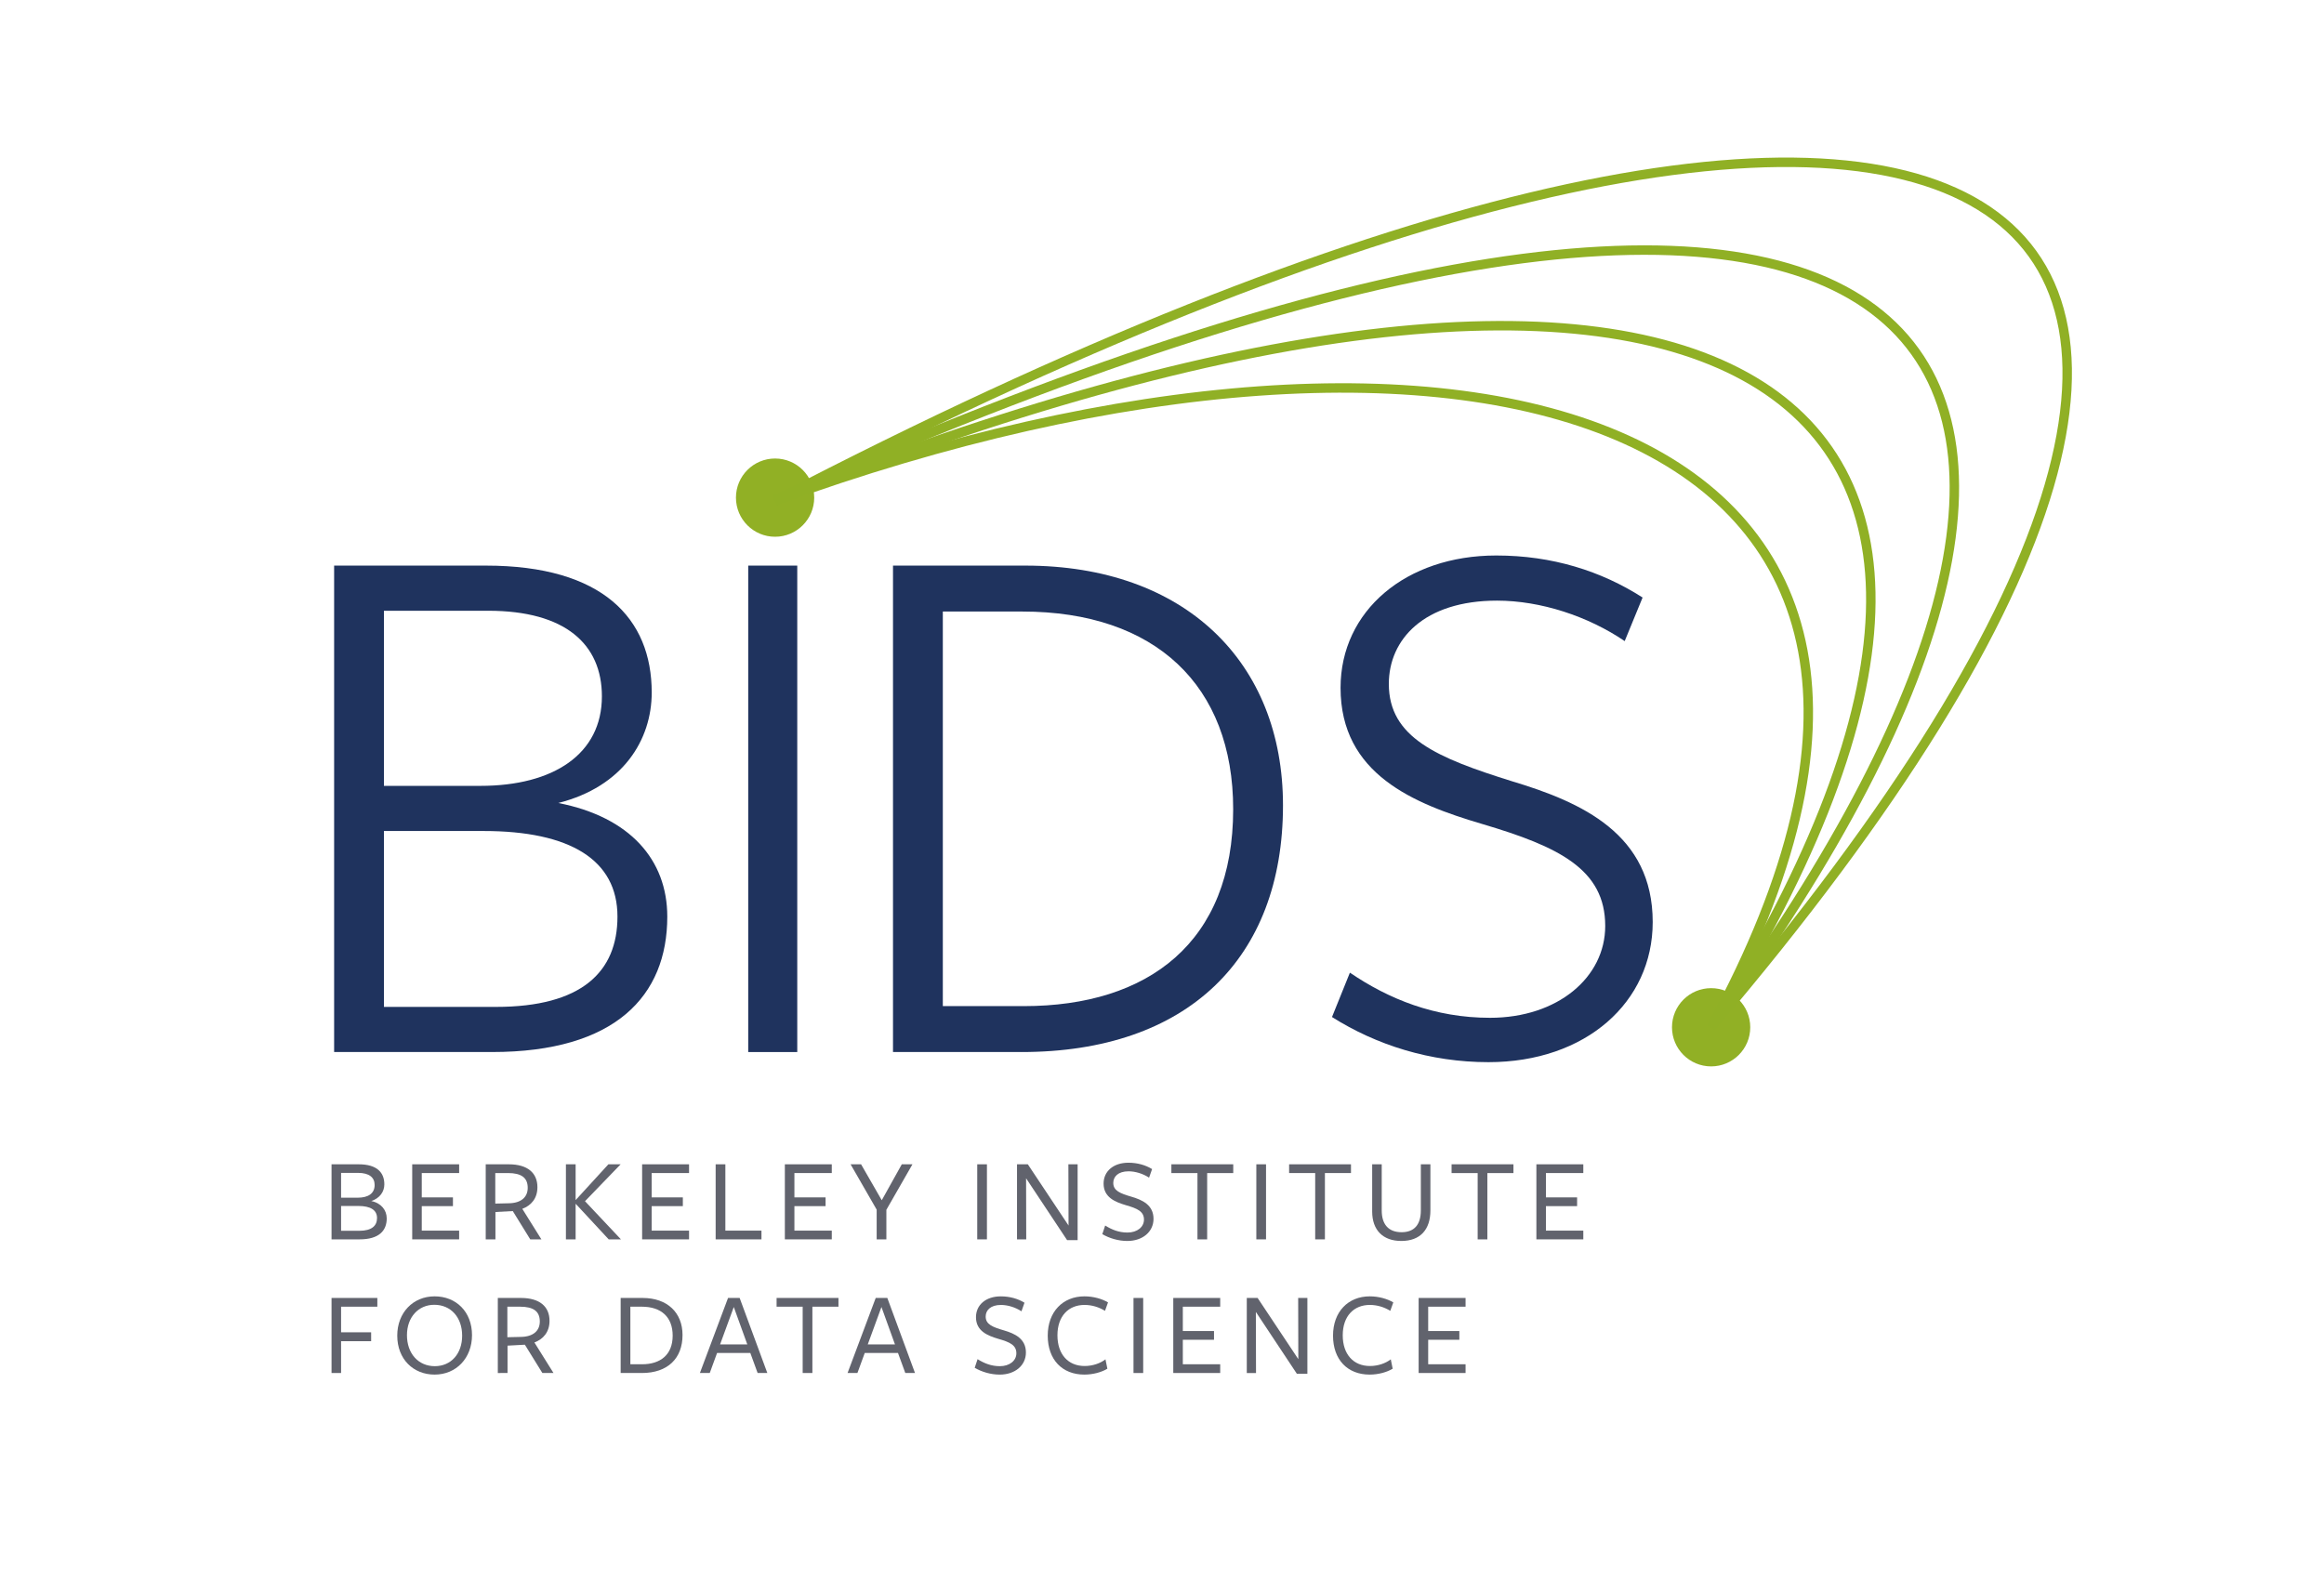 <?xml version="1.0" encoding="UTF-8" standalone="no"?>
<!-- Created with Inkscape (http://www.inkscape.org/) -->

<svg
   version="1.1"
   id="svg1"
   width="327.88"
   height="224.88"
   viewBox="0 0 327.88 224.88"
   sodipodi:docname="BIDS-logo.svg"
   inkscape:version="1.4 (e7c3feb100, 2024-10-09)"
   xmlns:inkscape="http://www.inkscape.org/namespaces/inkscape"
   xmlns:sodipodi="http://sodipodi.sourceforge.net/DTD/sodipodi-0.dtd"
   xmlns="http://www.w3.org/2000/svg"
   xmlns:svg="http://www.w3.org/2000/svg">
  <defs
     id="defs1" />
  <sodipodi:namedview
     id="namedview1"
     pagecolor="#ffffff"
     bordercolor="#000000"
     borderopacity="0.25"
     inkscape:showpageshadow="2"
     inkscape:pageopacity="0.0"
     inkscape:pagecheckerboard="true"
     inkscape:deskcolor="#d1d1d1"
     inkscape:zoom="3.4151546"
     inkscape:cx="32.795001"
     inkscape:cy="117.12501"
     inkscape:window-width="3436"
     inkscape:window-height="1386"
     inkscape:window-x="0"
     inkscape:window-y="0"
     inkscape:window-maximized="0"
     inkscape:current-layer="g1">
    <inkscape:page
       x="0"
       y="0"
       inkscape:label="1"
       id="page1"
       width="327.88"
       height="224.88"
       margin="0"
       bleed="0" />
  </sodipodi:namedview>
  <g
     id="g1"
     inkscape:groupmode="layer"
     inkscape:label="1">
    <path
       id="path2"
       d="M 68.226,117.261 H 54.169 v 24.82 h 15.813 c 12.081,0 17.133,-4.943 17.133,-12.74 0,-8.017 -6.699,-12.08 -18.889,-12.08 z M 68.885,86.181 H 54.169 v 24.71 c 0.109,0 13.617,0 13.617,0 10.323,0 17.133,-4.503 17.133,-12.63 0,-7.358 -5.161,-12.08 -16.034,-12.08 z m 25.259,43.16 c 0,11.203 -7.358,19.109 -24.711,19.109 H 47.14 V 79.811 h 21.415 c 16.473,0 23.392,7.469 23.392,17.902 0,6.699 -4.064,13.289 -13.18,15.595 10.104,1.977 15.376,8.017 15.376,16.034"
       style="fill:#1f335e;fill-opacity:1;fill-rule:nonzero;stroke:none;stroke-width:0.133" />
    <path
       id="path3"
       d="M 105.562,148.451 V 79.811 h 6.919 v 68.64 h -6.919"
       style="fill:#1f335e;fill-opacity:1;fill-rule:nonzero;stroke:none;stroke-width:0.133" />
    <path
       id="path4"
       d="m 144.22,86.292 h -11.202 v 55.679 h 11.421 c 17.571,0 29.543,-9.005 29.543,-27.785 0,-17.461 -10.983,-27.894 -29.761,-27.894 z m -0.111,62.159 c -2.745,0 -18.12,0 -18.12,0 V 79.811 c 0,0 15.923,0 18.67,0 22.512,0 36.351,13.619 36.351,33.826 0,21.635 -13.509,34.814 -36.9,34.814"
       style="fill:#1f335e;fill-opacity:1;fill-rule:nonzero;stroke:none;stroke-width:0.133" />
    <path
       id="path5"
       d="m 226.472,130.66 c 0,-8.017 -6.589,-11.202 -17.352,-14.387 -9.665,-2.856 -19.988,-7.029 -19.988,-19.22 0,-10.872 9.225,-18.669 21.965,-18.669 7.907,0 14.825,2.196 20.647,5.931 l -2.525,6.149 c -5.164,-3.513 -11.863,-5.711 -18.012,-5.711 -10.323,0 -15.265,5.492 -15.265,11.752 0,7.577 6.809,10.433 17.352,13.728 9.884,2.965 19.877,7.468 19.877,19.878 0,11.312 -9.445,19.768 -23.172,19.768 -8.236,0 -15.815,-2.416 -22.075,-6.369 l 2.525,-6.26 c 5.492,3.733 11.972,6.369 19.769,6.369 9.555,0 16.253,-5.71 16.253,-12.959"
       style="fill:#1f335e;fill-opacity:1;fill-rule:nonzero;stroke:none;stroke-width:0.133" />
    <path
       id="path6"
       d="m 114.873,70.22 c 0,-3.049 -2.472,-5.521 -5.521,-5.521 -3.049,0 -5.52,2.472 -5.52,5.521 0,3.048 2.471,5.52 5.52,5.52 3.049,0 5.521,-2.472 5.521,-5.52"
       style="fill:#91b025;fill-opacity:1;fill-rule:nonzero;stroke:none;stroke-width:0.133" />
    <path
       id="path7"
       d="m 246.933,144.957 c 0,-3.049 -2.472,-5.521 -5.52,-5.521 -3.049,0 -5.521,2.472 -5.521,5.521 0,3.048 2.472,5.52 5.521,5.52 3.048,0 5.52,-2.472 5.52,-5.52"
       style="fill:#91b025;fill-opacity:1;fill-rule:nonzero;stroke:none;stroke-width:0.133" />
    <path
       id="path8"
       d="M 241.413,144.957 C 300.355,50.992 239.275,18.771 109.352,70.687"
       style="fill:none;stroke:#90b025;stroke-width:1.333;stroke-linecap:butt;stroke-linejoin:miter;stroke-miterlimit:10;stroke-dasharray:none;stroke-opacity:1" />
    <path
       id="path9"
       d="m 109.352,70.468 c 166.119,-74.363 203.095,-21.972 132.061,74.489"
       style="fill:none;stroke:#90b025;stroke-width:1.333;stroke-linecap:butt;stroke-linejoin:miter;stroke-miterlimit:10;stroke-dasharray:none;stroke-opacity:1" />
    <path
       id="path10"
       d="M 109.352,70.687 C 277.672,-16.96 347.253,20.692 241.413,144.957"
       style="fill:none;stroke:#90b025;stroke-width:1.333;stroke-linecap:butt;stroke-linejoin:miter;stroke-miterlimit:10;stroke-dasharray:none;stroke-opacity:1" />
    <path
       id="path11"
       d="m 109.352,70.687 c 97.127,-35.4 179.255,-12.359 132.061,74.27"
       style="fill:none;stroke:#90b025;stroke-width:1.333;stroke-linecap:butt;stroke-linejoin:miter;stroke-miterlimit:10;stroke-dasharray:none;stroke-opacity:1" />
    <path
       id="path12"
       d="m 50.545,170.172 c -0.022,0 -2.423,0 -2.423,0 v 3.501 c 0,0 2.535,0 2.581,0 1.728,0 2.491,-0.696 2.491,-1.796 0,-1.121 -0.898,-1.705 -2.648,-1.705 z m -0.022,-4.668 c -0.023,0 -2.401,0 -2.401,0 v 3.501 c 0.134,0 2.333,0 2.333,0 1.548,0 2.401,-0.63 2.401,-1.796 0,-1.055 -0.763,-1.705 -2.333,-1.705 z m 4.039,6.419 c 0,1.751 -1.101,2.961 -3.837,2.961 H 46.775 V 164.292 h 3.837 c 2.581,0 3.612,1.167 3.612,2.828 0,1.032 -0.628,1.952 -1.84,2.356 1.414,0.292 2.177,1.301 2.177,2.447"
       style="fill:#61636d;fill-opacity:1;fill-rule:nonzero;stroke:none;stroke-width:0.133" />
    <path
       id="path13"
       d="M 58.157,174.884 V 164.292 h 6.62 v 1.235 h -5.273 v 3.433 h 4.399 v 1.234 h -4.399 v 3.456 h 5.273 v 1.233 h -6.62"
       style="fill:#61636d;fill-opacity:1;fill-rule:nonzero;stroke:none;stroke-width:0.133" />
    <path
       id="path14"
       d="m 71.782,169.79 c 1.728,-0.022 2.671,-0.853 2.671,-2.177 0,-1.414 -0.875,-2.086 -2.783,-2.086 -0.023,0 -1.795,0 -1.795,0 v 4.309 z m -1.885,5.094 H 68.528 V 164.292 c 0,0 3.232,0 3.254,0 2.671,0 4.039,1.235 4.039,3.232 0,1.571 -0.875,2.58 -2.131,3.052 l 2.693,4.308 h -1.572 l -2.467,-3.994 -2.447,0.133 v 3.86"
       style="fill:#61636d;fill-opacity:1;fill-rule:nonzero;stroke:none;stroke-width:0.133" />
    <path
       id="path15"
       d="m 81.234,169.319 4.6,-5.027 h 1.728 l -5.028,5.207 5.072,5.385 H 85.878 L 81.234,169.88 h -0.022 c 0,0.493 0,5.004 0,5.004 H 79.842 V 164.292 h 1.37 v 5.027 h 0.022"
       style="fill:#61636d;fill-opacity:1;fill-rule:nonzero;stroke:none;stroke-width:0.133" />
    <path
       id="path16"
       d="M 90.594,174.884 V 164.292 h 6.62 v 1.235 h -5.273 v 3.433 h 4.398 v 1.234 h -4.398 v 3.456 h 5.273 v 1.233 h -6.62"
       style="fill:#61636d;fill-opacity:1;fill-rule:nonzero;stroke:none;stroke-width:0.133" />
    <path
       id="path17"
       d="M 100.967,174.884 V 164.292 h 1.37 v 9.359 h 5.094 v 1.233 h -6.464"
       style="fill:#61636d;fill-opacity:1;fill-rule:nonzero;stroke:none;stroke-width:0.133" />
    <path
       id="path18"
       d="M 110.731,174.884 V 164.292 h 6.62 v 1.235 h -5.273 v 3.433 h 4.398 v 1.234 h -4.398 v 3.456 h 5.273 v 1.233 h -6.62"
       style="fill:#61636d;fill-opacity:1;fill-rule:nonzero;stroke:none;stroke-width:0.133" />
    <path
       id="path19"
       d="m 125.054,170.711 v 4.173 h -1.37 v -4.196 l -3.68,-6.396 h 1.48 l 2.918,5.072 2.827,-5.072 h 1.504 l -3.68,6.419"
       style="fill:#61636d;fill-opacity:1;fill-rule:nonzero;stroke:none;stroke-width:0.133" />
    <path
       id="path20"
       d="M 137.873,174.884 V 164.292 h 1.368 v 10.592 h -1.368"
       style="fill:#61636d;fill-opacity:1;fill-rule:nonzero;stroke:none;stroke-width:0.133" />
    <path
       id="path21"
       d="m 150.733,164.292 h 1.303 v 10.704 h -1.483 l -5.788,-8.73 0.021,8.618 H 143.485 V 164.292 h 1.525 l 5.745,8.64 -0.023,-8.64"
       style="fill:#61636d;fill-opacity:1;fill-rule:nonzero;stroke:none;stroke-width:0.133" />
    <path
       id="path22"
       d="m 161.397,172.101 c 0,-1.144 -0.897,-1.571 -2.557,-2.041 -1.504,-0.45 -3.141,-1.1 -3.141,-3.052 0,-1.751 1.412,-2.94 3.5,-2.94 1.28,0 2.424,0.336 3.344,0.897 l -0.427,1.212 c -0.852,-0.561 -1.929,-0.897 -2.895,-0.897 -1.481,0 -2.155,0.763 -2.155,1.639 0,1.099 0.965,1.481 2.581,1.952 1.525,0.448 3.096,1.167 3.096,3.119 0,1.817 -1.525,3.12 -3.701,3.12 -1.257,0 -2.537,-0.381 -3.524,-0.965 l 0.404,-1.212 c 0.943,0.583 1.929,0.988 3.141,0.988 1.391,0 2.333,-0.787 2.333,-1.819"
       style="fill:#61636d;fill-opacity:1;fill-rule:nonzero;stroke:none;stroke-width:0.133" />
    <path
       id="path23"
       d="m 170.312,165.527 v 9.357 h -1.369 v -9.357 h -3.68 V 164.292 h 8.729 v 1.235 h -3.68"
       style="fill:#61636d;fill-opacity:1;fill-rule:nonzero;stroke:none;stroke-width:0.133" />
    <path
       id="path24"
       d="M 177.249,174.884 V 164.292 h 1.368 v 10.592 h -1.368"
       style="fill:#61636d;fill-opacity:1;fill-rule:nonzero;stroke:none;stroke-width:0.133" />
    <path
       id="path25"
       d="m 186.924,165.527 v 9.357 h -1.371 v -9.357 h -3.679 V 164.292 h 8.729 v 1.235 h -3.68"
       style="fill:#61636d;fill-opacity:1;fill-rule:nonzero;stroke:none;stroke-width:0.133" />
    <path
       id="path26"
       d="m 197.7,175.109 c -2.604,0 -4.107,-1.549 -4.107,-4.152 V 164.292 H 194.94 v 6.508 c 0,1.931 0.919,3.075 2.804,3.075 1.773,0 2.715,-1.055 2.715,-3.075 V 164.292 h 1.348 c 0,0 0,6.396 0,6.508 0,2.694 -1.415,4.309 -4.107,4.309"
       style="fill:#61636d;fill-opacity:1;fill-rule:nonzero;stroke:none;stroke-width:0.133" />
    <path
       id="path27"
       d="m 209.844,165.527 v 9.357 h -1.369 v -9.357 h -3.68 V 164.292 h 8.729 v 1.235 h -3.68"
       style="fill:#61636d;fill-opacity:1;fill-rule:nonzero;stroke:none;stroke-width:0.133" />
    <path
       id="path28"
       d="M 216.76,174.884 V 164.292 h 6.62 v 1.235 h -5.273 v 3.433 h 4.397 v 1.234 h -4.397 v 3.456 h 5.273 v 1.233 h -6.62"
       style="fill:#61636d;fill-opacity:1;fill-rule:nonzero;stroke:none;stroke-width:0.133" />
    <path
       id="path29"
       d="m 46.775,183.151 h 6.462 v 1.233 h -5.116 v 3.613 h 4.241 v 1.256 h -4.241 v 4.488 h -1.346 V 183.151"
       style="fill:#61636d;fill-opacity:1;fill-rule:nonzero;stroke:none;stroke-width:0.133" />
    <path
       id="path30"
       d="m 61.275,184.115 c -2.244,0 -3.859,1.751 -3.859,4.285 0,2.627 1.638,4.378 3.927,4.378 2.289,0 3.859,-1.75 3.859,-4.309 0,-2.603 -1.616,-4.353 -3.927,-4.353 z m 0.045,9.851 c -3.008,0 -5.274,-2.177 -5.274,-5.498 0,-3.232 2.222,-5.543 5.274,-5.543 3.007,0 5.273,2.155 5.273,5.474 0,3.232 -2.222,5.567 -5.273,5.567"
       style="fill:#61636d;fill-opacity:1;fill-rule:nonzero;stroke:none;stroke-width:0.133" />
    <path
       id="path31"
       d="m 73.487,188.648 c 1.728,-0.022 2.671,-0.853 2.671,-2.177 0,-1.414 -0.875,-2.087 -2.783,-2.087 -0.022,0 -1.795,0 -1.795,0 v 4.309 z m -1.884,5.094 H 70.234 V 183.151 c 0,0 3.232,0 3.254,0 2.671,0 4.041,1.233 4.041,3.231 0,1.57 -0.877,2.58 -2.133,3.051 l 2.693,4.308 h -1.57 l -2.469,-3.993 -2.445,0.133 v 3.86"
       style="fill:#61636d;fill-opacity:1;fill-rule:nonzero;stroke:none;stroke-width:0.133" />
    <path
       id="path32"
       d="m 90.55,184.384 h -1.616 v 8.124 h 1.66 c 2.559,0 4.309,-1.324 4.309,-4.04 0,-2.625 -1.616,-4.084 -4.353,-4.084 z m 0,9.357 c -0.449,0 -2.985,0 -2.985,0 V 183.151 c 0,0 2.537,0 3.097,0 3.5,0 5.633,2.085 5.633,5.228 0,3.299 -2.087,5.363 -5.745,5.363"
       style="fill:#61636d;fill-opacity:1;fill-rule:nonzero;stroke:none;stroke-width:0.133" />
    <path
       id="path33"
       d="m 103.525,184.428 -1.931,5.275 h 3.837 z m 4.734,9.314 h -1.369 l -1.032,-2.827 h -4.69 l -1.033,2.827 h -1.391 l 3.971,-10.591 h 1.638 l 3.905,10.591"
       style="fill:#61636d;fill-opacity:1;fill-rule:nonzero;stroke:none;stroke-width:0.133" />
    <path
       id="path34"
       d="m 114.615,184.384 v 9.357 h -1.37 v -9.357 h -3.68 v -1.233 h 8.729 v 1.233 h -3.68"
       style="fill:#61636d;fill-opacity:1;fill-rule:nonzero;stroke:none;stroke-width:0.133" />
    <path
       id="path35"
       d="m 124.359,184.428 -1.931,5.275 h 3.837 z m 4.734,9.314 h -1.369 l -1.032,-2.827 h -4.69 l -1.033,2.827 h -1.391 L 123.55,183.151 h 1.638 l 3.905,10.591"
       style="fill:#61636d;fill-opacity:1;fill-rule:nonzero;stroke:none;stroke-width:0.133" />
    <path
       id="path36"
       d="m 143.393,190.959 c 0,-1.144 -0.896,-1.571 -2.557,-2.041 -1.504,-0.449 -3.141,-1.1 -3.141,-3.052 0,-1.751 1.413,-2.94 3.5,-2.94 1.28,0 2.424,0.336 3.344,0.897 l -0.427,1.212 c -0.852,-0.561 -1.929,-0.897 -2.893,-0.897 -1.483,0 -2.156,0.762 -2.156,1.639 0,1.099 0.965,1.481 2.581,1.952 1.525,0.449 3.096,1.167 3.096,3.119 0,1.819 -1.525,3.12 -3.701,3.12 -1.257,0 -2.537,-0.381 -3.524,-0.965 l 0.404,-1.212 c 0.943,0.583 1.929,0.988 3.141,0.988 1.391,0 2.333,-0.787 2.333,-1.819"
       style="fill:#61636d;fill-opacity:1;fill-rule:nonzero;stroke:none;stroke-width:0.133" />
    <path
       id="path37"
       d="m 155.897,184.968 c -0.852,-0.516 -1.817,-0.831 -2.896,-0.831 -2.243,0 -3.813,1.571 -3.813,4.286 0,2.671 1.503,4.331 3.837,4.331 1.144,0 2.221,-0.382 2.939,-0.943 l 0.269,1.324 c -0.807,0.494 -2.019,0.831 -3.253,0.831 -3.119,0 -5.161,-2.109 -5.161,-5.498 0,-3.366 2.132,-5.543 5.183,-5.543 1.28,0 2.492,0.36 3.323,0.853 l -0.427,1.19"
       style="fill:#61636d;fill-opacity:1;fill-rule:nonzero;stroke:none;stroke-width:0.133" />
    <path
       id="path38"
       d="M 159.919,193.741 V 183.151 h 1.368 v 10.591 h -1.368"
       style="fill:#61636d;fill-opacity:1;fill-rule:nonzero;stroke:none;stroke-width:0.133" />
    <path
       id="path39"
       d="M 165.531,193.741 V 183.151 h 6.62 v 1.233 h -5.273 v 3.433 h 4.399 v 1.234 h -4.399 v 3.456 h 5.273 v 1.233 h -6.62"
       style="fill:#61636d;fill-opacity:1;fill-rule:nonzero;stroke:none;stroke-width:0.133" />
    <path
       id="path40"
       d="m 183.151,183.151 h 1.301 v 10.703 h -1.481 l -5.789,-8.73 0.023,8.618 h -1.303 V 183.151 h 1.527 l 5.744,8.639 -0.021,-8.639"
       style="fill:#61636d;fill-opacity:1;fill-rule:nonzero;stroke:none;stroke-width:0.133" />
    <path
       id="path41"
       d="m 196.149,184.968 c -0.853,-0.516 -1.817,-0.831 -2.896,-0.831 -2.244,0 -3.813,1.571 -3.813,4.286 0,2.671 1.503,4.331 3.836,4.331 1.145,0 2.223,-0.382 2.94,-0.943 l 0.269,1.324 c -0.808,0.494 -2.02,0.831 -3.255,0.831 -3.119,0 -5.161,-2.109 -5.161,-5.498 0,-3.366 2.133,-5.543 5.184,-5.543 1.28,0 2.491,0.36 3.321,0.853 l -0.425,1.19"
       style="fill:#61636d;fill-opacity:1;fill-rule:nonzero;stroke:none;stroke-width:0.133"
       inkscape:label="path41" />
    <path
       id="path42"
       d="M 200.148,193.741 V 183.151 h 6.62 v 1.233 h -5.273 v 3.433 h 4.397 v 1.234 h -4.397 v 3.456 h 5.273 v 1.233 h -6.62"
       style="fill:#61636d;fill-opacity:1;fill-rule:nonzero;stroke:none;stroke-width:0.133" />
  </g>
</svg>

